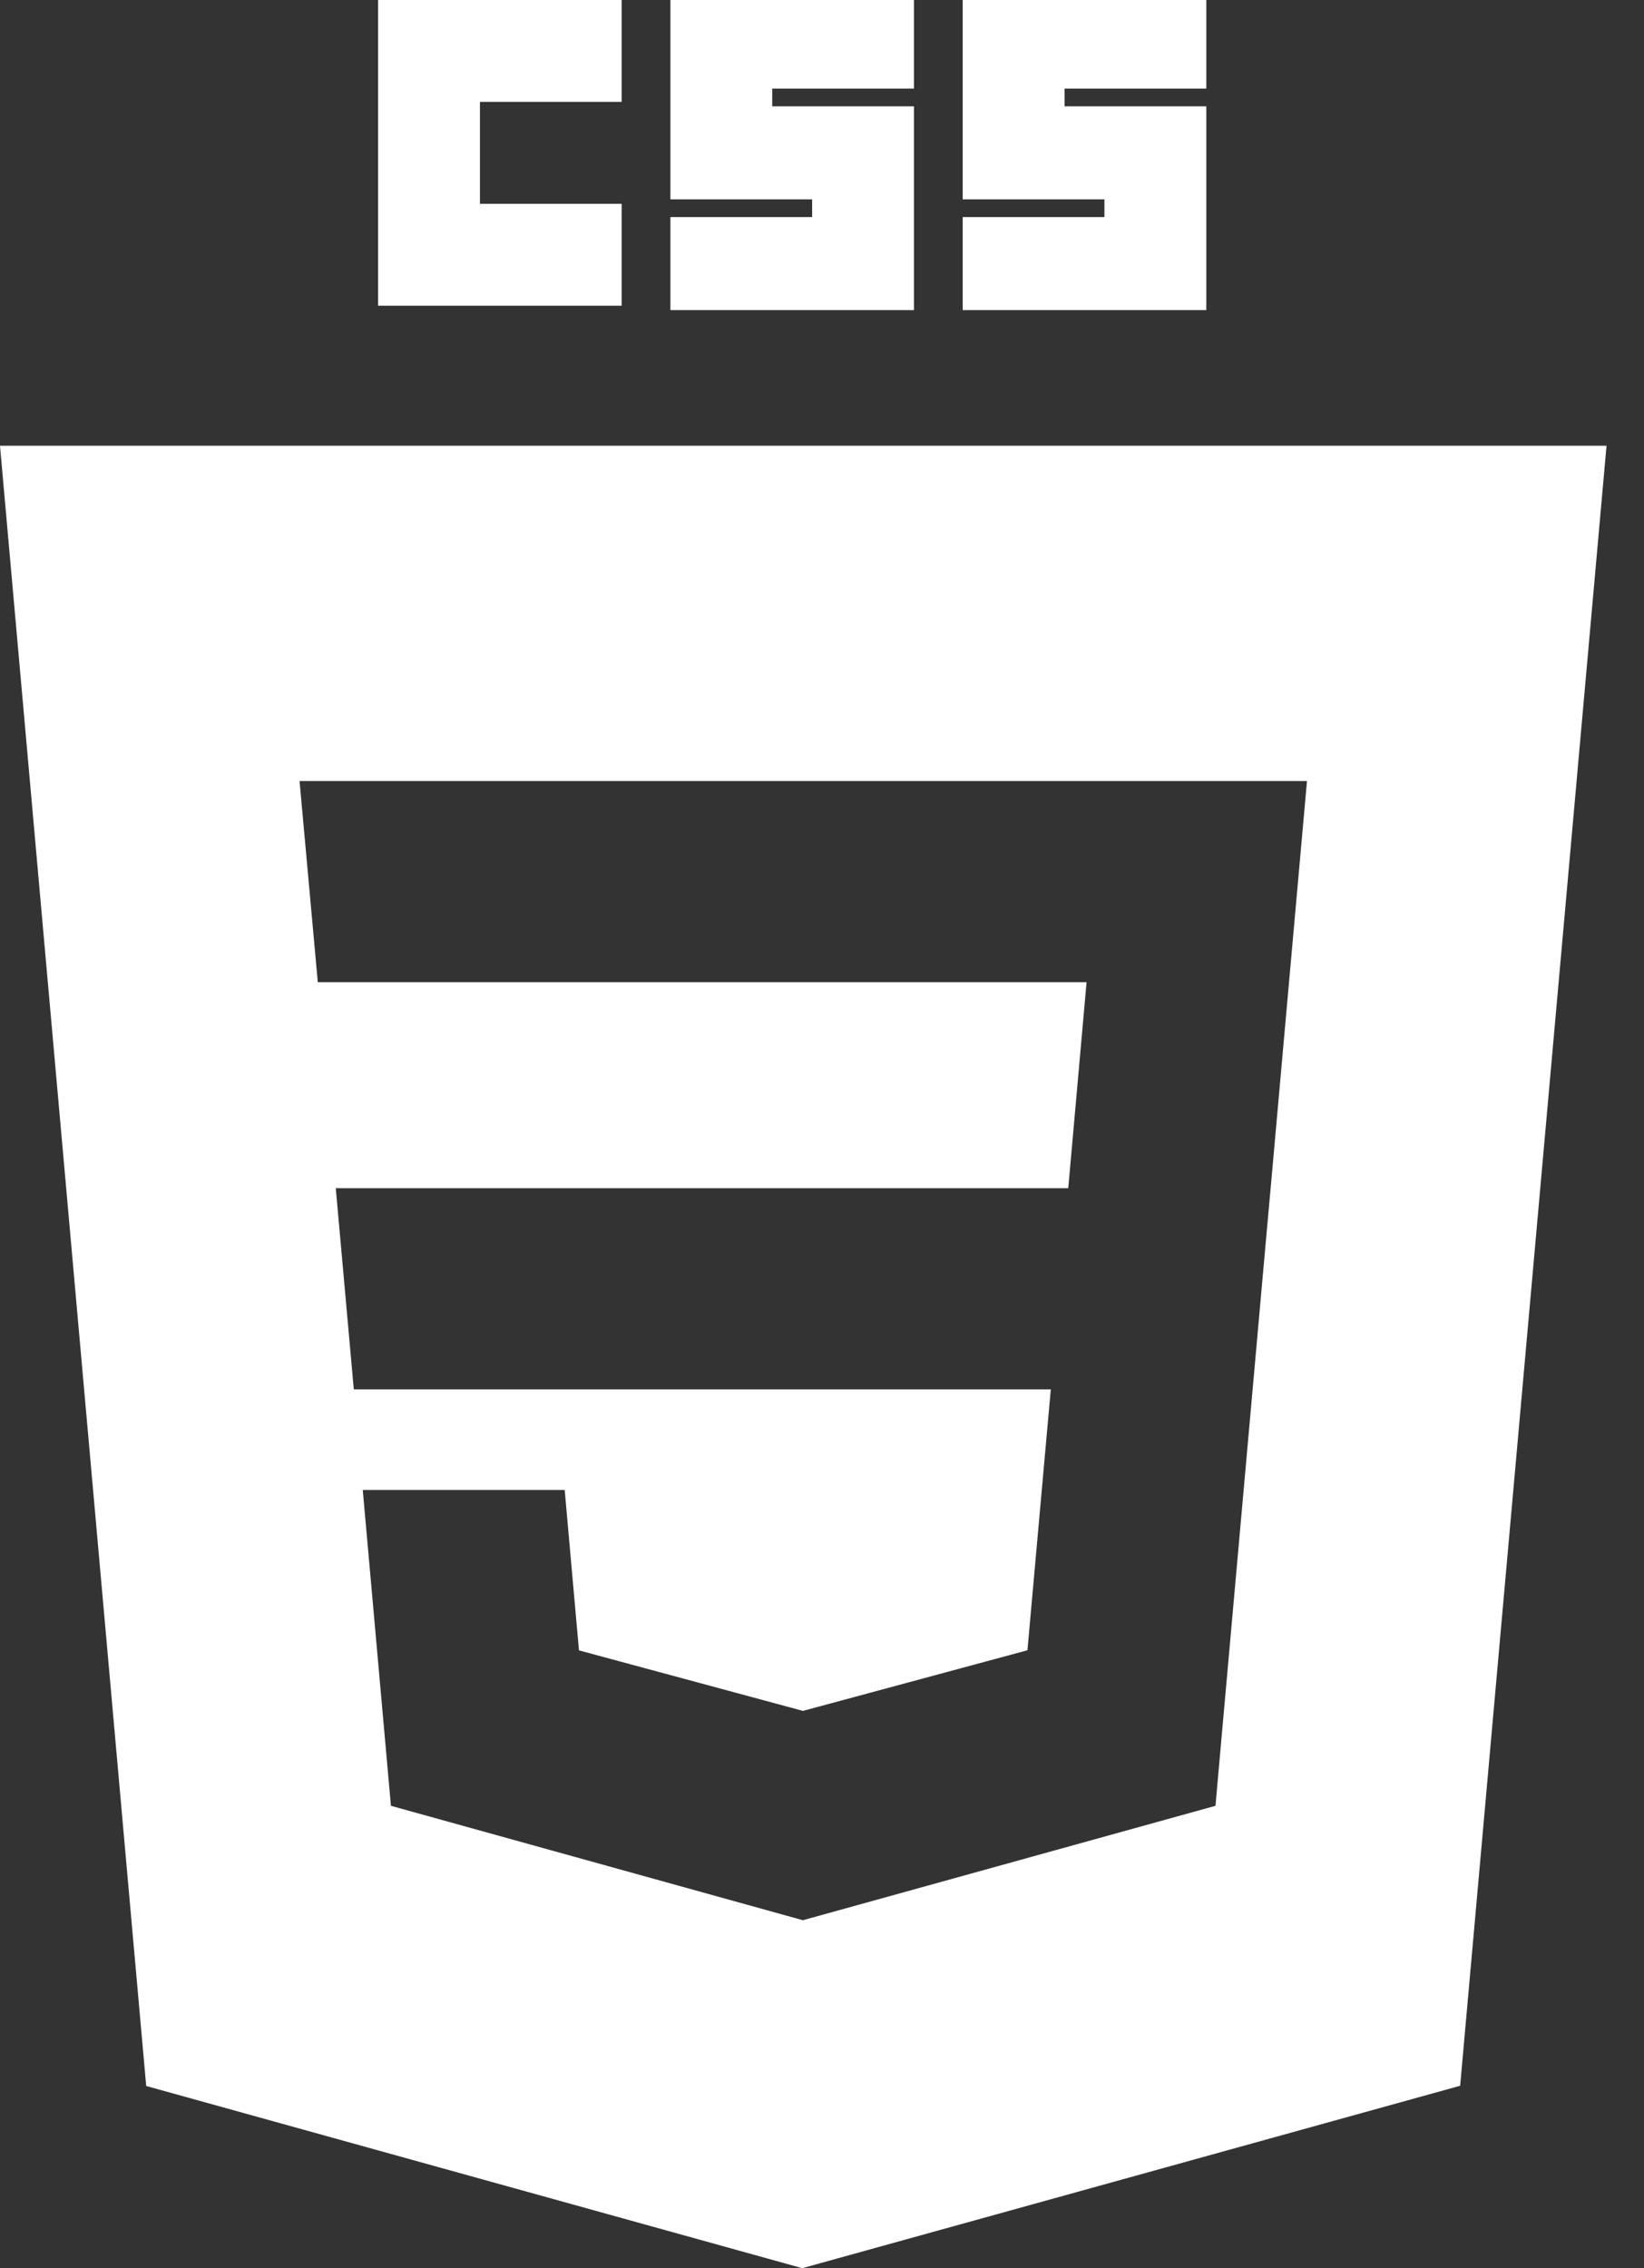 <?xml version="1.0" encoding="UTF-8" standalone="no"?><!DOCTYPE svg PUBLIC "-//W3C//DTD SVG 1.1//EN" "http://www.w3.org/Graphics/SVG/1.1/DTD/svg11.dtd"><svg width="100%" height="100%" viewBox="0 0 29 40" version="1.1" xmlns="http://www.w3.org/2000/svg" xmlns:xlink="http://www.w3.org/1999/xlink" xml:space="preserve" style="fill-rule:evenodd;clip-rule:evenodd;stroke-linejoin:round;stroke-miterlimit:2;"><rect x="0" y="0" width="29" height="40" fill="#333333" stroke="none"/><rect id="Artboard1" x="0" y="0" width="28.339" height="40" style="fill:none;"/><g id="g3013"><path d="M28.339,7.861l-2.582,28.922l-11.605,3.217l-11.573,-3.213l-2.579,-28.926l28.339,0Zm-9.803,16.641l-12.295,0l-0.318,-3.548l12.921,0l0.323,-3.632l-13.561,0l-0.322,-3.548l17.771,0l-0.641,7.18l-0.086,0.953l-0.834,9.34l-0.053,0.599l-7.261,2.013l-0.016,0.005l-7.268,-2.018l-0.497,-5.57l3.562,0l0.252,2.829l3.951,1.067l0.004,-0.001l3.956,-1.068l0.412,-4.601Z" style="fill:#fff;"/><path id="path2999" d="M6.669,0l4.297,0l0,1.797l-2.5,0l0,1.797l2.5,0l0,1.797l-4.297,0l0,-5.391Z" style="fill:#fff;fill-rule:nonzero;"/><path id="path3001" d="M11.826,0l4.296,0l0,1.562l-2.5,0l0,0.313l2.5,0l0,3.594l-4.296,0l0,-1.641l2.5,0l0,-0.312l-2.5,0l0,-3.516Z" style="fill:#fff;fill-rule:nonzero;"/><path id="path3003" d="M16.982,0l4.297,0l0,1.562l-2.5,0l0,0.313l2.5,0l0,3.594l-4.297,0l0,-1.641l2.5,0l0,-0.312l-2.5,0l0,-3.516Z" style="fill:#fff;fill-rule:nonzero;"/></g></svg>